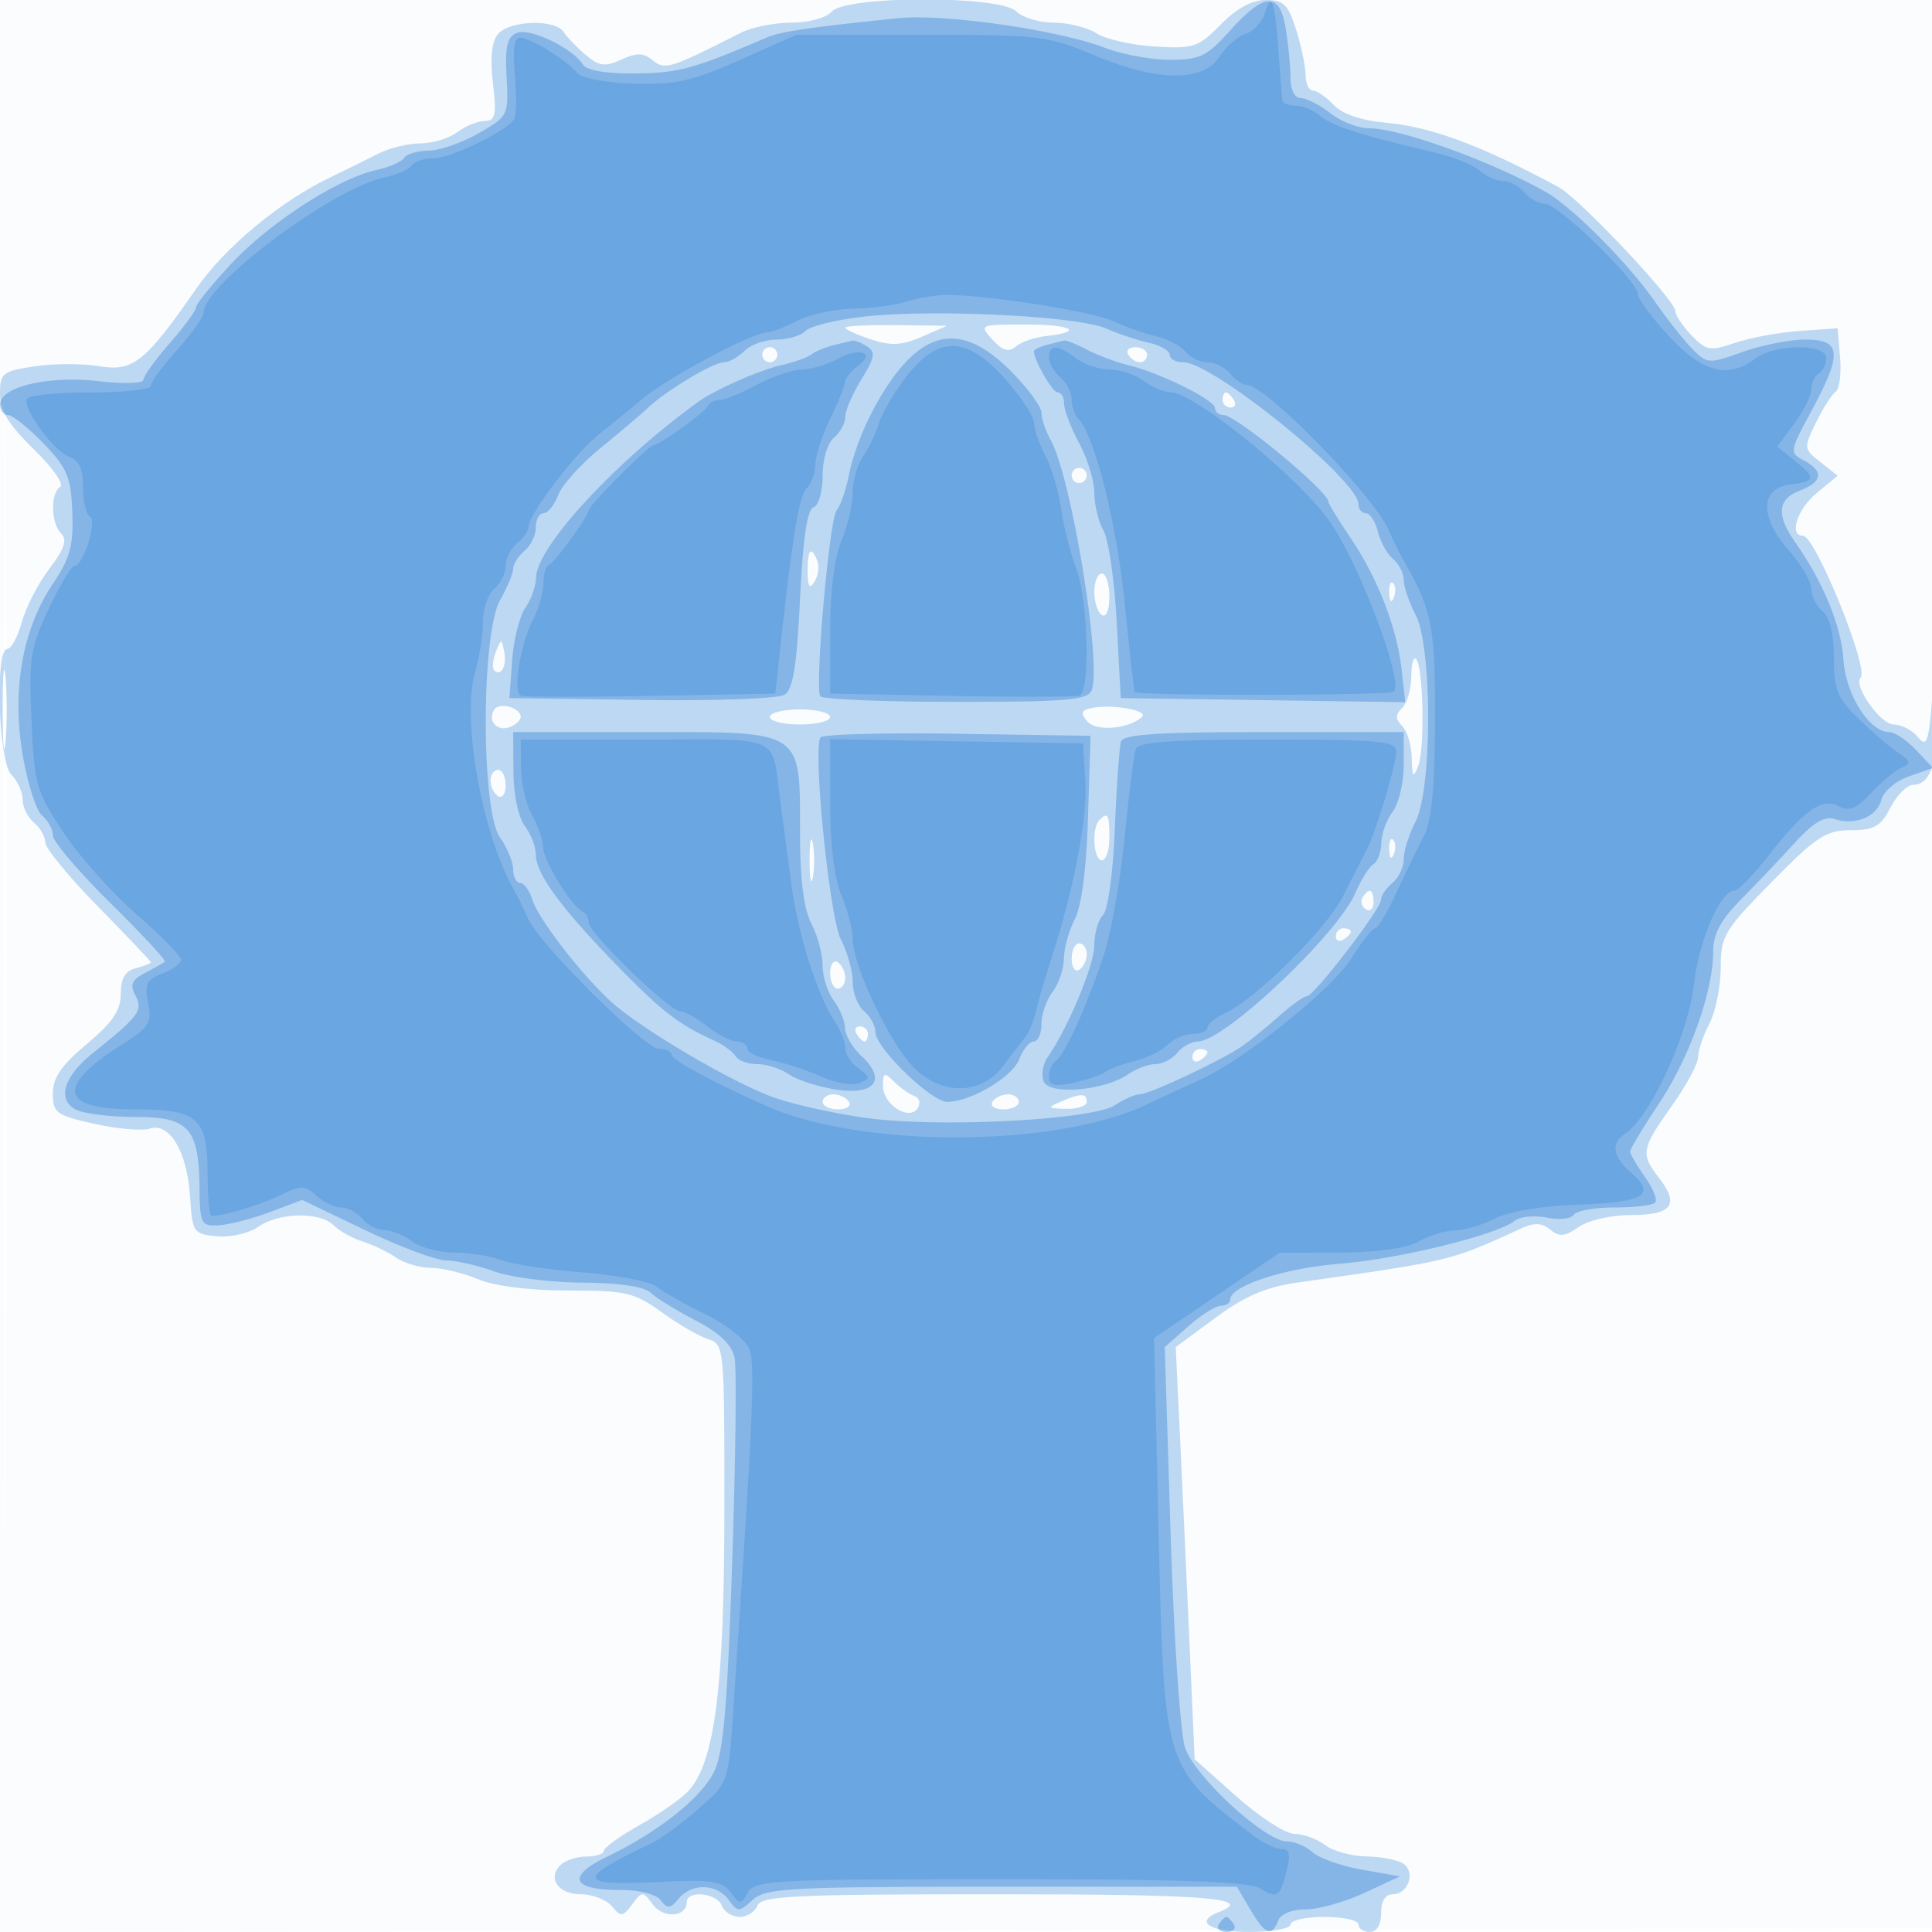 <svg xmlns="http://www.w3.org/2000/svg" width="256" height="256"><path fill="#1976D2" fill-opacity=".016" fill-rule="evenodd" d="M0 128.004v128.004l128.25-.254 128.25-.254.254-127.75L257.008 0H0v128.004m.485.496c0 70.4.119 99.053.265 63.672.146-35.38.146-92.98 0-128C.604 29.153.485 58.1.485 128.5"/><path fill="#1976D2" fill-opacity=".271" fill-rule="evenodd" d="M110.211 1.538c-.733.83-3.042 1.462-5.346 1.462-2.231 0-5.251.607-6.711 1.348-9.338 4.743-10.065 4.971-11.658 3.649-1.224-1.016-2.109-1.039-4.155-.106-2.178.992-2.945.894-4.721-.603-1.166-.984-2.48-2.35-2.92-3.038-1.119-1.749-7.196-1.563-8.715.268-.84 1.012-1.063 3.177-.669 6.5.503 4.249.339 4.987-1.113 5.014-.937.017-2.577.692-3.644 1.5-1.068.807-3.248 1.468-4.846 1.468-1.597 0-4.099.607-5.559 1.348-1.46.742-4.391 2.189-6.513 3.217-6.634 3.211-13.84 9.212-17.642 14.693-6.761 9.743-8.367 11.025-12.869 10.264-2.18-.368-6.026-.36-8.547.018C.32 49.179 0 49.435 0 52.203c0 2.211 1.153 4.096 4.486 7.336 2.468 2.398 4.043 4.634 3.5 4.969-1.334.825-1.251 4.827.129 6.207.821.821.409 2.043-1.559 4.622-1.471 1.929-3.119 5.117-3.662 7.085C2.351 84.39 1.477 86 .953 86c-1.649 0-1.158 14.938.547 16.643.825.825 1.5 2.313 1.5 3.306 0 .993.675 2.366 1.5 3.051s1.5 1.868 1.5 2.629c0 .761 3.15 4.591 7 8.51 3.85 3.92 7 7.239 7 7.377 0 .138-.9.486-2 .774-1.416.37-2 1.364-2 3.405 0 2.191-1.078 3.782-4.5 6.643-3.36 2.809-4.5 4.469-4.5 6.553 0 2.566.441 2.89 5.492 4.02 3.021.676 6.336.961 7.368.633 2.648-.84 4.949 3.08 5.33 9.079.298 4.694.432 4.889 3.551 5.19 1.802.173 4.233-.382 5.473-1.25 2.752-1.928 8.173-2.033 10.011-.195.753.753 2.472 1.713 3.822 2.135 1.349.421 3.341 1.381 4.426 2.132 1.084.751 3.167 1.365 4.627 1.365 1.461 0 4.271.675 6.246 1.5 2.222.929 6.783 1.5 11.972 1.5 7.645 0 8.731.253 12.351 2.875 2.183 1.582 4.95 3.187 6.15 3.568 2.156.684 2.181.95 2.166 22.874-.015 23.322-1.272 33.132-4.732 36.956-.919 1.016-3.827 3.057-6.461 4.537-2.635 1.479-4.79 3.028-4.791 3.44-.001.412-1.036.75-2.301.75-1.265 0-2.805.505-3.422 1.122-1.781 1.781-.317 3.878 2.707 3.878 1.523 0 3.364.716 4.09 1.59 1.198 1.444 1.445 1.421 2.684-.25 1.324-1.785 1.407-1.784 2.755.035 1.396 1.884 4.486 1.647 4.486-.344 0-1.612 3.995-1.208 4.638.469.317.825 1.38 1.5 2.362 1.5.982 0 2.045-.675 2.362-1.5.494-1.289 4.946-1.5 31.607-1.5 28.018 0 34.363.507 29.531 2.362-3.308 1.269-1.232 2.638 4 2.638 3.025 0 5.5-.45 5.5-1s2.025-1 4.5-1 4.5.45 4.5 1 .675 1 1.5 1c.933 0 1.5-.944 1.5-2.5 0-1.578.565-2.5 1.531-2.5 2.09 0 3.089-2.994 1.365-4.086-.768-.486-2.971-.905-4.896-.93-1.925-.026-4.374-.708-5.441-1.516-1.068-.807-2.89-1.468-4.051-1.468-1.16 0-4.607-2.227-7.661-4.949l-5.553-4.948-.657-14.802c-.361-8.14-.926-20.426-1.254-27.301l-.596-12.5 5.249-3.876c3.9-2.88 6.69-4.081 10.857-4.674 20.706-2.949 20.119-2.807 29.823-7.239 1.588-.726 2.638-.662 3.707.225 1.199.995 1.935.926 3.757-.349 1.287-.902 4.291-1.587 6.959-1.587 5.398 0 6.439-1.37 3.712-4.885-2.5-3.222-2.389-3.864 1.649-9.544 1.925-2.708 3.503-5.631 3.506-6.497.004-.866.679-2.863 1.5-4.438.822-1.576 1.494-4.897 1.494-7.382 0-4.232.426-4.949 6.75-11.378 5.94-6.039 7.197-6.863 10.474-6.869 3.124-.006 3.975-.491 5.276-3.007.853-1.65 2.199-3 2.99-3 2.489 0 3.516-3.605 3.33-11.684l-.18-7.816-.57 7.414c-.497 6.467-.745 7.202-1.942 5.75-.755-.915-2.206-1.664-3.225-1.664-1.729 0-5.381-5.189-4.366-6.204 1.161-1.16-5.995-18.796-7.626-18.796-1.925 0-.786-3.528 1.839-5.695l2.75-2.271-2.283-1.796c-2.235-1.759-2.247-1.871-.579-5.267.938-1.909 2.109-3.742 2.603-4.073.494-.331.754-2.356.578-4.5L243.5 43.5l-5 .35c-2.75.192-6.624.905-8.608 1.584-3.292 1.126-3.796 1.039-5.75-.991-1.178-1.224-2.142-2.669-2.142-3.212 0-1.451-12.757-14.983-15.52-16.464-10.44-5.594-16.832-7.964-22.98-8.52-3.156-.286-5.66-1.152-6.789-2.35-.984-1.043-2.221-1.897-2.75-1.897-.529 0-.961-.907-.961-2.016 0-1.108-.56-3.808-1.243-6C170.696.588 170.102 0 167.723 0c-1.83 0-3.884 1.119-5.968 3.25-2.943 3.011-3.584 3.225-8.716 2.916-3.046-.184-6.536-.971-7.754-1.75S141.512 3 139.607 3c-1.905 0-4.139-.675-4.964-1.5-2.129-2.129-22.549-2.098-24.432.038M112 43.422c0 .233 1.529.928 3.399 1.545 2.691.888 4.096.817 6.75-.341l3.351-1.463-6.75-.081c-3.713-.045-6.75.108-6.75.34m19.497 1.574c1.343 1.484 2.141 1.72 3.107.918.715-.594 2.462-1.207 3.881-1.363 5.221-.573 3.662-1.551-2.473-1.551-6.255 0-6.303.021-4.515 1.996M101 47c0 .55.45 1 1 1s1-.45 1-1-.45-1-1-1-1 .45-1 1m48.5 0c.34.55 1.041 1 1.559 1s.941-.45.941-1-.702-1-1.559-1-1.281.45-.941 1m12.5 6c0 .55.477 1 1.059 1s.781-.45.441-1-.816-1-1.059-1-.441.45-.441 1m-20 10c0 .55.45 1 1 1s1-.45 1-1-.45-1-1-1-1 .45-1 1m-34.985 12.75c.011 2.001.258 2.366.908 1.341.49-.775.66-2.013.377-2.75-.811-2.115-1.301-1.577-1.285 1.409M145 78.441c0 1.343.45 2.719 1 3.059.583.361 1-.656 1-2.441 0-1.682-.45-3.059-1-3.059s-1 1.098-1 2.441m39.079.142c.048 1.165.285 1.402.604.605.289-.722.253-1.585-.079-1.917-.332-.332-.568.258-.525 1.312m-118.382 7.81c-.409 1.041-.508 2.129-.221 2.417.913.912 1.715-.583 1.333-2.482-.35-1.74-.404-1.737-1.112.065M.349 94c0 4.675.173 6.587.383 4.25.211-2.338.211-6.163 0-8.5-.21-2.338-.383-.425-.383 4.25M187 89.633c0 1.632-.54 3.507-1.2 4.167-.933.933-.933 1.467 0 2.4.66.66 1.229 2.573 1.263 4.25.053 2.543.195 2.718.856 1.05.902-2.276.684-13.23-.282-14.196-.35-.351-.637.698-.637 2.329M65.473 94.044c-.905 1.464.411 2.938 2.059 2.305C68.339 96.04 69 95.432 69 95c0-1.239-2.871-2.018-3.527-.956m79.224-.237c-1.428.285-1.56.653-.636 1.767 1.155 1.391 5.465 1.048 7.264-.579.946-.855-3.926-1.729-6.628-1.188M102 95c0 .55 1.8 1 4 1s4-.45 4-1-1.8-1-4-1-4 .45-4 1m-37 8.441c0 .793.45 1.719 1 2.059.55.34 1-.309 1-1.441 0-1.132-.45-2.059-1-2.059s-1 .648-1 1.441m80.667 5.226c-1.047 1.047-.779 5.333.333 5.333.55 0 1-1.35 1-3 0-3.107-.204-3.463-1.333-2.333M107.272 114c0 2.475.195 3.487.434 2.25.238-1.237.238-3.263 0-4.5-.239-1.237-.434-.225-.434 2.25m76.807-1.417c.048 1.165.285 1.402.604.605.289-.722.253-1.585-.079-1.917-.332-.332-.568.258-.525 1.312m-3.536 6.348c-.317.512-.118 1.213.441 1.559.559.345 1.016-.074 1.016-.931 0-1.757-.6-2.015-1.457-.628M177 124.059c0 .582.45.781 1 .441s1-.816 1-1.059-.45-.441-1-.441-1 .477-1 1.059m-35 3c0 1.132.45 1.781 1 1.441.55-.34 1-1.266 1-2.059 0-.793-.45-1.441-1-1.441s-1 .927-1 2.059m-32 1.882c0 1.132.45 2.059 1 2.059s1-.648 1-1.441-.45-1.719-1-2.059c-.55-.34-1 .309-1 1.441m3.5 8.059c.34.55.816 1 1.059 1s.441-.45.441-1-.477-1-1.059-1-.781.45-.441 1m44.5 3.059c0 .582.45.781 1 .441s1-.816 1-1.059-.45-.441-1-.441-1 .477-1 1.059m-41 3.834c0 2.49 3.51 4.709 4.616 2.919.406-.657.2-1.373-.457-1.592-.657-.219-1.862-1.066-2.677-1.881-1.309-1.309-1.482-1.245-1.482.554M109 146c0 .55.927 1 2.059 1 1.132 0 1.781-.45 1.441-1-.34-.55-1.266-1-2.059-1-.793 0-1.441.45-1.441 1m22.5 0c-.34.55.309 1 1.441 1 1.132 0 2.059-.45 2.059-1s-.648-1-1.441-1-1.719.45-2.059 1m9 0c-1.772.762-1.687.867.75.93 1.512.038 2.75-.38 2.75-.93 0-1.174-.769-1.174-3.5 0"/><path fill="#1976D2" fill-opacity=".344" fill-rule="evenodd" d="M163 4.044c-3.086 3.43-4.032 3.888-8 3.879-2.475-.006-6.3-.706-8.5-1.556-6.203-2.395-21.386-4.578-27.5-3.953-11.838 1.211-15.576 1.765-17.5 2.594-9.479 4.087-11.61 4.67-17.266 4.724-3.916.037-6.529-.398-6.993-1.165-1.3-2.147-6.958-4.89-8.704-4.22-1.335.513-1.628 1.726-1.41 5.838.27 5.097.205 5.231-3.676 7.459-2.173 1.248-5.162 2.289-6.642 2.313-1.48.023-2.948.458-3.261.966-.314.508-1.975 1.231-3.691 1.608-5.045 1.109-14.092 6.944-19.153 12.355-2.587 2.765-4.713 5.385-4.723 5.821-.011.436-1.586 2.588-3.5 4.782C20.566 47.683 19 49.865 19 50.337c0 .473-2.679.548-5.954.168C6.434 49.738 0 51.253 0 53.578 0 54.36.48 55 1.067 55s2.696 1.688 4.686 3.75c3.148 3.262 3.646 4.447 3.828 9.106.171 4.407-.285 6.091-2.574 9.5-4.033 6.007-5.457 14.05-4.008 22.641.64 3.791 1.802 7.423 2.582 8.07.78.648 1.419 1.827 1.419 2.62 0 .793 3.42 4.818 7.6 8.944 4.18 4.126 7.443 7.636 7.25 7.8-.192.164-1.368.828-2.613 1.476-1.79.931-2.059 1.558-1.287 2.999 1.046 1.954.432 2.788-5.58 7.577-3.908 3.113-4.864 6.182-2.346 7.53 1.015.543 4.558.987 7.875.987 7.143 0 8.445 1.448 8.541 9.5.056 4.69.215 4.991 2.56 4.856 1.375-.078 4.42-.866 6.768-1.751l4.267-1.607 8.344 4.001c4.589 2.2 9.419 4.008 10.732 4.016 1.314.008 4.189.664 6.389 1.456 2.2.793 7.455 1.461 11.679 1.485 4.771.027 8.178.523 9 1.309.726.695 3.421 2.362 5.987 3.703 3.252 1.7 4.819 3.211 5.173 4.986.279 1.4.133 13.626-.324 27.169-.662 19.582-1.165 25.267-2.459 27.769-1.806 3.493-7.372 7.872-14.212 11.183-5.356 2.594-4.56 4.39 1.933 4.36 2.441-.012 4.667.563 5.276 1.363.886 1.164 1.261 1.131 2.372-.208 1.74-2.097 5.037-2.024 6.624.147 1.206 1.649 1.367 1.649 3.189 0 1.736-1.571 4.895-1.737 33.034-1.737h31.115l1.772 3c1.981 3.353 2.856 3.707 3.703 1.5.339-.885 1.841-1.5 3.661-1.5 1.698 0 5.2-.984 7.782-2.186l4.695-2.187-4.992-.877c-2.745-.483-5.705-1.524-6.578-2.314-.873-.79-2.404-1.436-3.401-1.436-2.89 0-12.247-8.617-13.509-12.44-.619-1.875-1.477-14.581-1.906-28.235l-.781-24.825 3.083-2.723c1.696-1.498 3.647-2.735 4.334-2.75.688-.015 1.25-.375 1.25-.8 0-1.835 7.106-4.174 14.5-4.772 7.922-.64 20.836-3.816 23.252-5.718.689-.542 2.584-.72 4.212-.394 1.627.325 3.227.156 3.556-.376.329-.532 2.746-.967 5.372-.967s5.061-.287 5.412-.637c.35-.351-.25-1.883-1.334-3.404-1.083-1.522-1.97-3.041-1.97-3.375 0-.333 1.717-3.189 3.815-6.345 4.062-6.11 7.185-14.854 7.185-20.116 0-2.359.988-4.203 3.75-6.999a302.945 302.945 0 0 0 7.111-7.493c2.403-2.641 3.901-3.524 5.25-3.096 2.759.876 5.597-.311 6.193-2.589.286-1.094 1.937-2.483 3.67-3.087l3.15-1.098-2.236-2.38c-1.23-1.31-2.836-2.381-3.569-2.381-2.625 0-5.753-4.969-6.057-9.619-.29-4.443-2.692-10.281-6.393-15.535-2.541-3.61-2.348-5.714.631-6.846 3.01-1.144 3.195-2.557.524-3.987-1.924-1.03-1.898-1.202 1-6.558 4.13-7.634 3.982-9.454-.774-9.46-2.062-.003-5.822.738-8.355 1.645-4.43 1.588-4.68 1.575-6.596-.341-1.095-1.095-3.37-3.973-5.055-6.395-3.506-5.038-10.92-12.483-14.39-14.45C197.693 21.395 185.519 17 181.439 17c-1.443 0-3.768-.9-5.166-2-1.399-1.1-3.157-2-3.908-2-.82 0-1.369-1.098-1.376-2.75-.006-1.512-.29-4.437-.631-6.5-.803-4.858-2.793-4.778-7.358.294m-48.283 37.884c-3.73.406-7.308 1.263-7.95 1.905-.642.642-2.395 1.167-3.896 1.167-1.5 0-3.403.675-4.228 1.5-.825.825-2.042 1.5-2.704 1.5-1.39 0-7.603 3.707-9.995 5.964-.895.845-3.753 3.27-6.35 5.389-2.597 2.12-5.132 4.932-5.633 6.25C73.46 66.921 72.588 68 72.025 68c-.564 0-1.025.845-1.025 1.878 0 1.032-.675 2.437-1.5 3.122s-1.503 1.752-1.506 2.372c-.004.621-.776 2.478-1.718 4.128-2.534 4.444-2.554 27.901-.026 31.473.963 1.359 1.75 3.272 1.75 4.25 0 .977.42 1.777.933 1.777.513 0 1.242 1.012 1.622 2.25.764 2.496 6.573 10.004 10.445 13.502 4.014 3.625 16.074 10.72 21.5 12.647 2.75.977 8.375 2.221 12.5 2.765 9.703 1.28 29.738.228 32.715-1.717 1.218-.796 2.709-1.447 3.314-1.447 1.23 0 10.443-4.31 13.355-6.247 1.035-.689 3.273-2.49 4.972-4.003 1.7-1.512 3.413-2.75 3.808-2.75.947 0 9.836-11.57 9.836-12.802 0-.524.675-1.513 1.5-2.198s1.5-2.112 1.5-3.172.707-3.294 1.57-4.964c2.214-4.28 2.225-23.158.017-27.364-.866-1.65-1.577-3.732-1.581-4.628-.003-.895-.637-2.151-1.408-2.791-.771-.639-1.679-2.27-2.019-3.622-.339-1.352-1.059-2.459-1.598-2.459-.54 0-.981-.537-.981-1.193C180 63.613 160.718 48 156.773 48c-.975 0-1.773-.441-1.773-.981 0-.539-1.238-1.257-2.75-1.594-1.512-.337-4.1-1.2-5.75-1.917-3.732-1.624-22.702-2.566-31.783-1.58m-4.217 3.796c-1.1.27-2.45.831-3 1.246-.55.415-2.35 1.057-4 1.427-2.852.639-8.762 3.248-10.973 4.845-11.015 7.953-21.425 19.232-21.493 23.285-.019 1.116-.659 2.921-1.424 4.012-.764 1.091-1.552 4.229-1.75 6.973L67.5 92.5l17.5.247c9.759.139 18.152-.17 18.975-.697 1.104-.708 1.614-3.893 2.031-12.675.375-7.907.954-11.862 1.775-12.135.673-.225 1.219-2.106 1.219-4.201 0-2.153.649-4.333 1.5-5.039.825-.685 1.5-1.924 1.5-2.754 0-.831.965-3.071 2.144-4.98 1.776-2.873 1.905-3.621.75-4.352-.767-.486-1.619-.838-1.894-.783-.275.056-1.4.322-2.5.593m9.48 2.297c-3.264 3.494-6.498 9.946-7.508 14.979-.387 1.925-1.115 4.012-1.618 4.639-.963 1.199-2.913 23.321-2.169 24.611.238.412 8.296.75 17.905.75 14.796 0 17.563-.235 18.063-1.537 1.352-3.525-2.703-28.289-5.428-33.147-.674-1.202-1.225-2.836-1.225-3.633 0-.796-1.853-3.301-4.118-5.565-5.297-5.297-9.657-5.641-13.902-1.097m18.77-2.332c-.963.252-1.75.628-1.75.837 0 1.219 2.457 5.474 3.161 5.474.461 0 .839.677.839 1.504s.9 3.182 2 5.235c1.1 2.052 2 5.005 2 6.562 0 1.557.55 3.813 1.223 5.015.673 1.201 1.46 6.684 1.75 12.184l.527 10 18.852.272 18.853.273-.479-4.273c-.629-5.613-3.158-12.141-6.79-17.522-1.615-2.393-2.936-4.553-2.936-4.8C176 65.102 163.778 55 162.147 55c-.631 0-1.147-.41-1.147-.911 0-1.071-7.22-4.66-11.433-5.685-1.614-.392-4.089-1.316-5.5-2.052-1.412-.737-2.792-1.29-3.067-1.23-.275.061-1.287.316-2.25.567M68.032 102.25c.018 3.022.655 6.074 1.5 7.191.807 1.068 1.468 2.773 1.468 3.791 0 2.525 3.322 7.066 10.729 14.667 5.974 6.131 8.172 7.83 12.924 9.996 1.184.54 2.448 1.459 2.809 2.043.361.584 1.654 1.062 2.875 1.062 1.22 0 3.106.609 4.19 1.352 1.085.744 3.897 1.651 6.248 2.016 5.183.805 6.758-1.291 3.353-4.463-1.17-1.091-2.142-2.753-2.16-3.694-.017-.941-.692-2.585-1.5-3.652-.807-1.068-1.468-3.154-1.468-4.636 0-1.482-.672-3.983-1.494-5.559-1.001-1.92-1.496-5.839-1.5-11.891C105.997 96.571 106.651 97 85.443 97H68l.032 5.25m40.673-4.523c-1.014 1.778 1.236 23.929 2.72 26.775.859 1.649 1.565 4.18 1.569 5.626.003 1.445.681 3.187 1.506 3.872s1.5 1.935 1.5 2.778c0 2.051 7.403 9.222 9.52 9.222 3.096 0 8.638-3.284 9.538-5.653.491-1.291 1.354-2.347 1.917-2.347.564 0 1.025-1.039 1.025-2.309 0-1.27.661-3.182 1.468-4.25.808-1.067 1.485-3.066 1.506-4.441.021-1.375.674-3.719 1.451-5.209.884-1.694 1.538-6.752 1.744-13.5L144.5 97.5l-17.677-.273c-9.722-.15-17.875.075-18.118.5m39.836.523c-.218.688-.586 5.885-.819 11.55-.24 5.86-.918 10.796-1.572 11.45-.633.633-1.15 2.438-1.15 4.012 0 2.61-3.456 10.888-6.201 14.852-.614.888-.85 2.311-.523 3.164.715 1.862 8.015 1.259 11.197-.924 1.084-.745 2.717-1.354 3.627-1.354.91 0 2.215-.675 2.9-1.5s1.913-1.5 2.729-1.5c3.48 0 18.469-14.139 20.865-19.682.757-1.75 1.833-3.464 2.391-3.809.558-.345 1.029-1.613 1.047-2.818.017-1.205.692-3.065 1.5-4.132.807-1.068 1.468-3.88 1.468-6.25V97h-18.531c-13.948 0-18.63.309-18.928 1.25M161.5 255c-.34.55.11 1 1 1s1.34-.45 1-1c-.34-.55-.79-1-1-1-.21 0-.66.45-1 1"/><path fill="#1976D2" fill-opacity=".233" fill-rule="evenodd" d="M167.54 1.873c-.353 1.114-1.479 2.29-2.502 2.615-1.022.324-2.585 1.697-3.472 3.051-2.213 3.377-8.203 3.292-16.626-.237-6.118-2.563-7.265-2.697-22.94-2.689l-16.5.009L98 7.955c-6.298 2.799-8.541 3.301-14 3.135-3.633-.11-6.941-.731-7.5-1.407C75.073 7.955 70.281 5 68.908 5c-.79 0-1.011 1.581-.688 4.938.261 2.716.206 5.36-.123 5.875C67.072 17.421 59.638 21 57.324 21c-1.213 0-2.463.415-2.776.923-.314.508-1.975 1.231-3.691 1.608-6.916 1.519-23.801 14.164-23.88 17.884-.013.597-1.588 2.822-3.5 4.945C21.565 48.484 20 50.621 20 51.11c0 .49-3.573.89-7.941.89s-8.172.373-8.454.829c-.728 1.179 3.552 7.038 5.645 7.729 1.207.398 1.75 1.624 1.75 3.95 0 1.856.41 3.627.912 3.937.993.614-.872 6.555-2.059 6.555-.389 0-1.916 2.553-3.392 5.674-2.434 5.145-2.647 6.521-2.287 14.758.374 8.558.619 9.417 4.234 14.863 2.11 3.179 6.481 8.081 9.714 10.893 3.233 2.811 5.878 5.506 5.878 5.987 0 .481-1.117 1.299-2.481 1.818-2.094.796-2.39 1.404-1.892 3.894.522 2.608.141 3.235-3.283 5.396-9 5.682-8.477 8.717 1.502 8.717 8.42 0 9.649 1.101 9.665 8.653.006 2.94.231 5.383.5 5.428 1.147.193 6.709-1.473 9.33-2.794 2.503-1.262 3.047-1.245 4.579.14.955.865 2.434 1.573 3.286 1.573.852 0 2.109.675 2.794 1.5s2.004 1.5 2.931 1.5c.928 0 2.56.661 3.628 1.468 1.067.808 3.599 1.483 5.626 1.5 2.027.018 4.841.472 6.254 1.009 1.414.537 6.281 1.271 10.816 1.631 4.535.36 8.92 1.206 9.745 1.879.825.673 3.697 2.298 6.382 3.612 2.686 1.313 5.317 3.342 5.849 4.508.895 1.965.599 8.743-2.127 48.759-.601 8.818-.626 8.886-4.604 12.351-2.2 1.917-4.9 3.914-6 4.438-10.437 4.976-10.212 5.755 1.5 5.186 6.272-.305 7.714-.076 8.808 1.397 1.244 1.677 1.356 1.677 2.299.012.913-1.61 3.583-1.75 33.456-1.75 23.696 0 32.988.327 34.405 1.212 2.286 1.428 2.645 1.179 3.559-2.464.507-2.021.318-2.748-.715-2.748-.773 0-2.437-.787-3.698-1.75-11.948-9.118-11.847-8.792-12.592-40.349l-.605-25.6 8.319-5.65 8.319-5.651 7.972-.035c5.018-.023 8.899-.565 10.473-1.465 1.375-.786 3.535-1.445 4.8-1.465 1.264-.019 3.648-.732 5.296-1.585 1.791-.926 6.276-1.665 11.146-1.837 8.685-.307 10.294-1.318 6.825-4.287-2.347-2.01-2.647-3.855-.817-5.026 3.355-2.147 8.434-13.128 9.214-19.923.671-5.845 3.514-12.377 5.388-12.377.484 0 2.509-2.091 4.5-4.646 4.713-6.049 7.137-7.739 9.336-6.509 1.299.727 2.302.308 4.256-1.782 1.406-1.503 3.231-3.019 4.056-3.368 1.254-.53 1.183-.844-.433-1.915-1.064-.704-3.426-2.728-5.25-4.497-2.869-2.782-3.317-3.88-3.317-8.127 0-3.146-.539-5.359-1.5-6.156-.825-.685-1.5-2.029-1.5-2.987 0-.958-1.355-3.265-3.011-5.127-3.867-4.349-3.75-8.241.261-8.702 3.335-.384 3.406-.832.5-3.187l-2.25-1.824 2.25-3.046c1.238-1.675 2.25-3.713 2.25-4.527 0-.815.45-1.76 1-2.1.55-.34 1-1.266 1-2.059 0-1.941-6.842-1.875-9.441.091-3.584 2.71-6.985 1.815-11.432-3.01-2.27-2.462-4.127-4.986-4.127-5.608C217 37.236 206.458 27 204.731 27c-.817 0-2.046-.675-2.731-1.5s-1.942-1.5-2.794-1.5c-.852 0-2.259-.625-3.127-1.389-.869-.763-3.604-1.858-6.079-2.433-9.406-2.183-13.552-3.509-15.079-4.821-.868-.746-2.331-1.357-3.25-1.357s-1.711-.338-1.759-.75c-.049-.412-.284-3.423-.524-6.69-.485-6.62-.9-7.673-1.848-4.687M120 40c-1.375.44-4.525.848-7 .906-2.475.059-5.789.779-7.364 1.6-1.576.822-3.291 1.494-3.812 1.494-2.06 0-13.568 6.134-16.885 9-.954.825-3.356 2.784-5.336 4.353C76.182 60.064 70 68.159 70 69.928c0 .455-.675 1.387-1.5 2.072S67 74.035 67 75c0 .965-.675 2.315-1.5 3S64 80.655 64 82.379c0 1.724-.466 4.706-1.036 6.628-1.843 6.214.883 21.453 5.185 28.993.471.825 1.289 2.5 1.818 3.721C71.405 125.043 85.445 139 87.348 139c.909 0 1.652.338 1.652.752 0 .692 5.12 3.465 12.5 6.772 12.626 5.657 38.452 5.558 50.5-.193a456.117 456.117 0 0 1 7-3.251c5.851-2.642 17.61-12.093 20.127-16.177 1.305-2.117 2.679-3.861 3.053-3.876.374-.015 1.667-2.165 2.874-4.777s2.838-5.987 3.626-7.498c1.015-1.949 1.44-6.421 1.463-15.38.032-12.497-.371-14.501-4.292-21.372-.471-.825-1.288-2.497-1.816-3.717C182.059 65.722 167.689 51 165.212 51c-.532 0-1.527-.675-2.212-1.5-.685-.825-2.035-1.5-3-1.5-.965 0-2.279-.631-2.919-1.402-.639-.771-2.382-1.686-3.872-2.034-1.49-.348-4.059-1.252-5.709-2.008-2.981-1.365-17.868-3.647-22.552-3.456-1.346.055-3.573.46-4.948.9m-9.013 7.552c-1.368.758-3.501 1.393-4.741 1.413-1.239.019-3.932.935-5.985 2.035-2.052 1.1-4.263 2-4.913 2-.65 0-1.331.337-1.515.75-.372.838-6.469 5.25-7.254 5.25C85.952 59 78 66.99 78 67.62c0 .755-4.437 6.852-5.25 7.213-.412.184-.753 1.309-.756 2.5-.004 1.192-.605 3.314-1.337 4.716-1.749 3.353-2.757 9.75-1.598 10.142.503.17 8.285.176 17.293.014l16.378-.296.62-5.704c1.641-15.099 2.529-20.484 3.545-21.5.608-.608 1.12-2.027 1.139-3.155.019-1.127.903-3.85 1.966-6.05 1.063-2.2 1.947-4.4 1.966-4.89.019-.489.777-1.433 1.685-2.097 2.431-1.777.239-2.567-2.664-.961m9.231 2.198c-1.623 2.063-3.297 4.875-3.719 6.25-.423 1.375-1.383 3.388-2.134 4.473-.751 1.084-1.365 3.236-1.365 4.782 0 1.545-.675 4.425-1.5 6.399-.926 2.216-1.5 6.778-1.5 11.92v8.331l16.014.297c8.807.164 16.457.148 17-.035 1.489-.504 1.182-12.605-.429-16.897-.778-2.073-1.674-5.623-1.991-7.888-.316-2.264-1.252-5.414-2.078-7-.827-1.585-1.507-3.557-1.511-4.382-.004-.825-1.706-3.413-3.781-5.75-5.065-5.706-8.797-5.85-13.006-.5M139 47.378c0 .757.675 1.937 1.5 2.622.825.685 1.5 2 1.5 2.922 0 .923.415 2.105.921 2.628 2.146 2.213 5.07 13.924 6.127 24.538.625 6.276 1.217 11.496 1.314 11.599.509.534 33.798.486 34.334-.05 1.269-1.269-4.216-16.031-8.226-22.137-3.776-5.75-18.076-17.464-21.401-17.532-.863-.017-2.443-.692-3.51-1.5-1.068-.807-3.093-1.482-4.5-1.5-1.408-.017-3.433-.692-4.5-1.5-2.428-1.836-3.559-1.865-3.559-.09M69.035 101.75c.02 2.063.679 4.875 1.465 6.25s1.445 3.306 1.465 4.29c.035 1.766 3.826 7.895 5.285 8.543.412.184.75.814.75 1.401C78 123.606 88.702 134 90.115 134c.588 0 2.214.9 3.612 2 1.399 1.1 3.157 2 3.908 2 .751 0 1.365.414 1.365.921 0 .506 1.463 1.214 3.25 1.574 1.787.36 4.744 1.332 6.57 2.16 1.826.828 4.076 1.212 5 .854 1.559-.605 1.554-.745-.07-1.941-.963-.709-1.75-1.926-1.75-2.706 0-.779-.593-2.305-1.318-3.389-2.37-3.549-4.923-11.588-5.825-18.345l-1.42-10.628c-1.255-9.389.624-8.5-17.956-8.5H69l.035 3.75M110 106.508c0 5.343.563 9.904 1.5 12.146.825 1.975 1.5 4.604 1.5 5.844 0 3.165 4.29 12.504 7.491 16.309 3.65 4.337 9.353 4.541 12.426.443 1.133-1.512 2.446-3.218 2.915-3.79.47-.572 1.119-2.147 1.441-3.5.323-1.353 1.243-4.485 2.044-6.96 2.995-9.255 4.801-18.703 4.497-23.523L143.5 98.5l-16.75-.274-16.75-.274v8.556m40.497-7.258c-.242.688-.904 5.916-1.47 11.62-.567 5.703-1.787 12.678-2.713 15.5-2.202 6.714-5.253 13.474-6.401 14.183-.502.311-.913 1.249-.913 2.085 0 1.192.704 1.37 3.25.826 1.787-.382 3.7-1.031 4.25-1.442.55-.41 2.292-1.055 3.871-1.433 1.579-.378 3.523-1.341 4.321-2.138.798-.798 2.319-1.451 3.379-1.451 1.061 0 1.929-.378 1.929-.839 0-.462 1.032-1.31 2.293-1.885 4.055-1.847 13.496-11.214 15.683-15.56 1.168-2.319 2.487-4.891 2.933-5.716 1.264-2.34 4.091-11.588 4.091-13.384 0-1.425-2.017-1.616-17.031-1.616-12.724 0-17.143.316-17.472 1.25"/></svg>